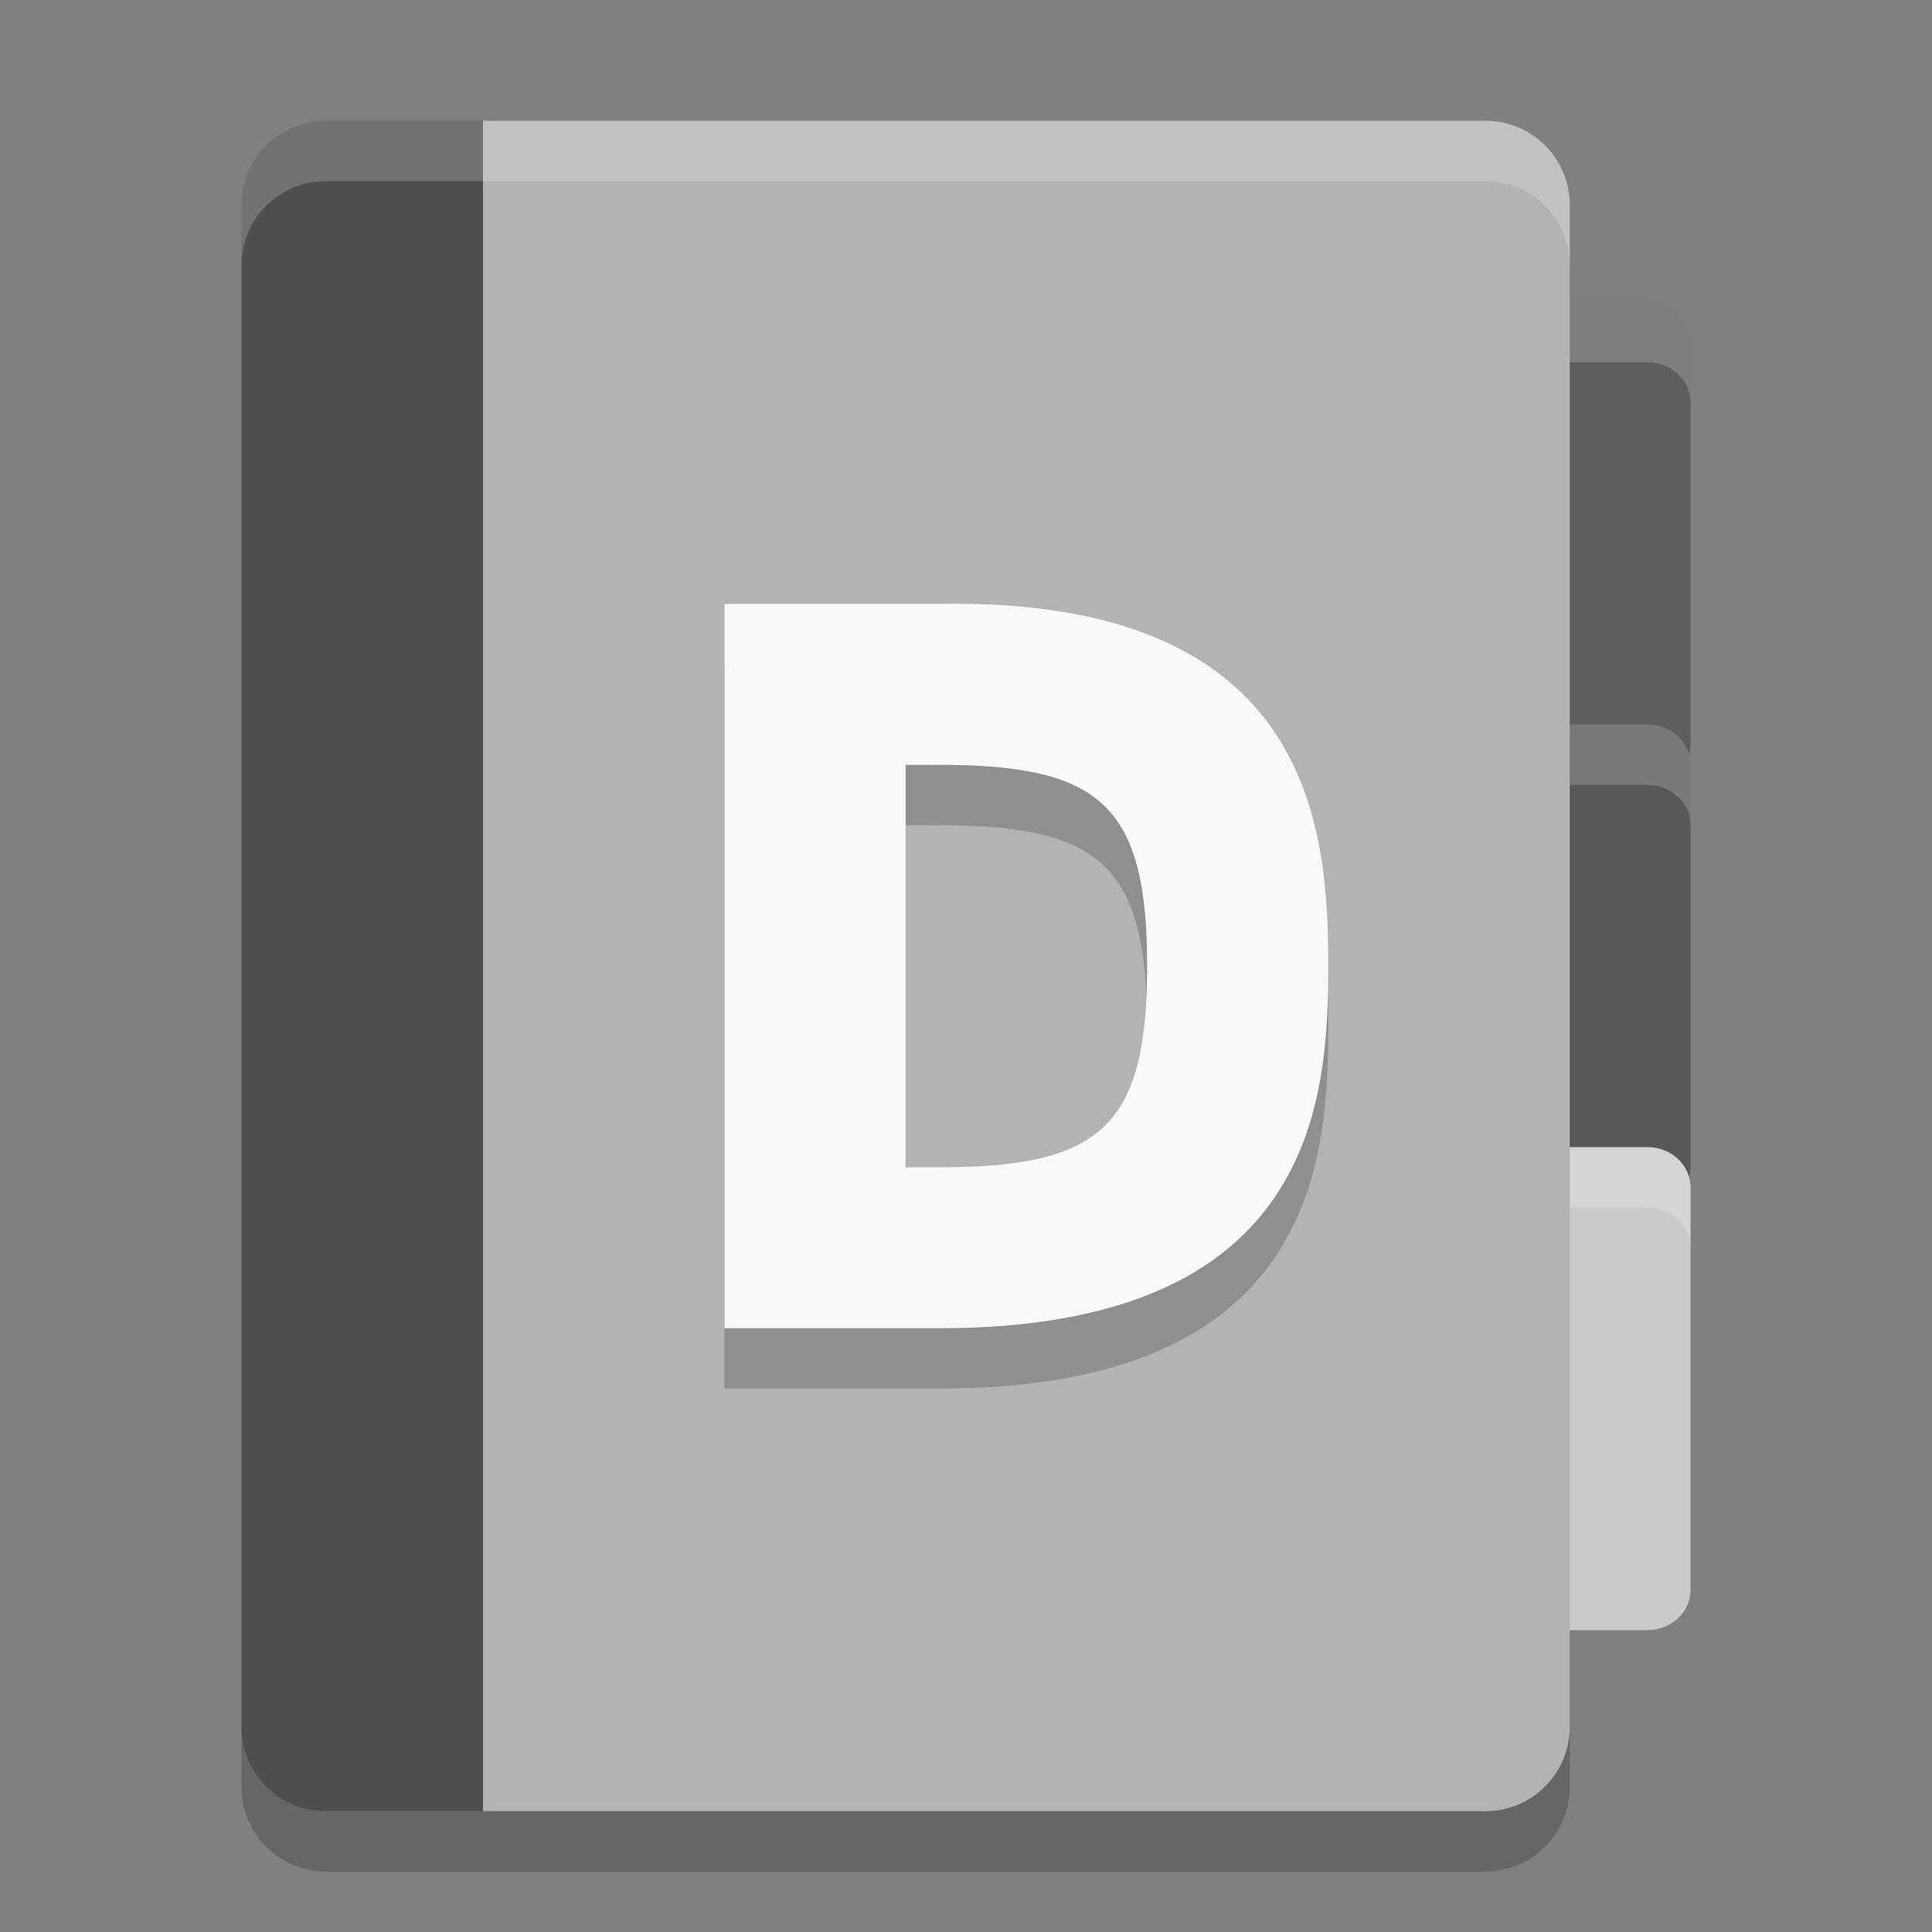 <svg xmlns="http://www.w3.org/2000/svg" width="32" height="32" version="1">
 <rect width="100%" height="100%" fill="#808080" stroke="none"/>
 <path fill="#4f4f4f" d="m5.4 2c-0.776 0-1.4 0.624-1.4 1.4v25.2c0 0.776 0.624 1.4 1.4 1.4h2.785l2.1-14-2.1-14z"/>
 <path fill="#5e5e5e" d="m18.714 5h8.571c0.396 0 0.715 0.297 0.715 0.667v6.667c0 0.37-0.319 0.667-0.714 0.667h-8.571c-0.396 0-0.715-0.297-0.715-0.667v-6.666c0-0.369 0.319-0.667 0.714-0.667z"/>
 <path fill="#585858" d="m18.714 12h8.571c0.396 0 0.715 0.297 0.715 0.667v6.667c0 0.369-0.319 0.666-0.714 0.666h-8.571c-0.396 0-0.715-0.297-0.715-0.667v-6.667c0-0.369 0.319-0.666 0.714-0.666z"/>
 <path fill="#cacaca" d="m18.714 19h8.571c0.396 0 0.715 0.297 0.715 0.667v6.667c0 0.369-0.319 0.666-0.714 0.666h-8.571c-0.396 0-0.715-0.297-0.715-0.667v-6.667c0-0.369 0.319-0.666 0.714-0.666z"/>
 <g fill="#fff" opacity=".2">
  <path d="m18.715 5c-0.396 0-0.715 0.297-0.715 0.666v1c0-0.369 0.319-0.666 0.715-0.666h8.57c0.396 0 0.715 0.297 0.715 0.666v-1c0-0.369-0.319-0.666-0.715-0.666h-8.57z"/>
  <path d="m18.715 12c-0.396 0-0.715 0.297-0.715 0.666v1c0-0.369 0.319-0.666 0.715-0.666h8.57c0.396 0 0.715 0.297 0.715 0.666v-1c0-0.369-0.319-0.666-0.715-0.666h-8.57z"/>
  <path d="m18.715 19c-0.396 0-0.715 0.297-0.715 0.666v1c0-0.369 0.319-0.666 0.715-0.666h8.57c0.396 0 0.715 0.297 0.715 0.666v-1c0-0.369-0.319-0.666-0.715-0.666h-8.57z"/>
 </g>
 <path fill="#b3b3b3" d="m8 2v28h16.6c0.776 0 1.4-0.624 1.4-1.4v-25.2c0-0.776-0.624-1.4-1.4-1.4h-9.315z"/>
 <path opacity=".2" d="m12 11.002v11.998h3.556c6.222 0 6.444-3.777 6.444-5.999s-0.223-6.109-6.444-5.999zm3.556 2.666c2.667 0 3.444 0.667 3.444 3.333s-0.778 3.333-3.444 3.333h-0.556v-6.665z"/>
 <path fill="#f9f9f9" d="m12 10.002v11.998h3.556c6.222 0 6.444-3.777 6.444-5.999s-0.223-6.109-6.444-5.999zm3.556 2.666c2.667 0 3.444 0.667 3.444 3.333s-0.778 3.333-3.444 3.333h-0.556v-6.665z"/>
 <path fill="#fff" opacity=".2" d="m5.4 2c-0.776 0-1.4 0.625-1.4 1.4v1c0-0.776 0.625-1.4 1.4-1.4h19.2c0.775 0 1.4 0.625 1.4 1.4v-1c0-0.776-0.625-1.4-1.4-1.4h-19.2z"/>
 <path opacity=".2" d="m4 28.6v1c0 0.775 0.625 1.4 1.4 1.4h19.2c0.775 0 1.4-0.625 1.4-1.4v-1c0 0.775-0.625 1.4-1.4 1.4h-19.2c-0.776 0-1.4-0.625-1.4-1.4z"/>
</svg>
